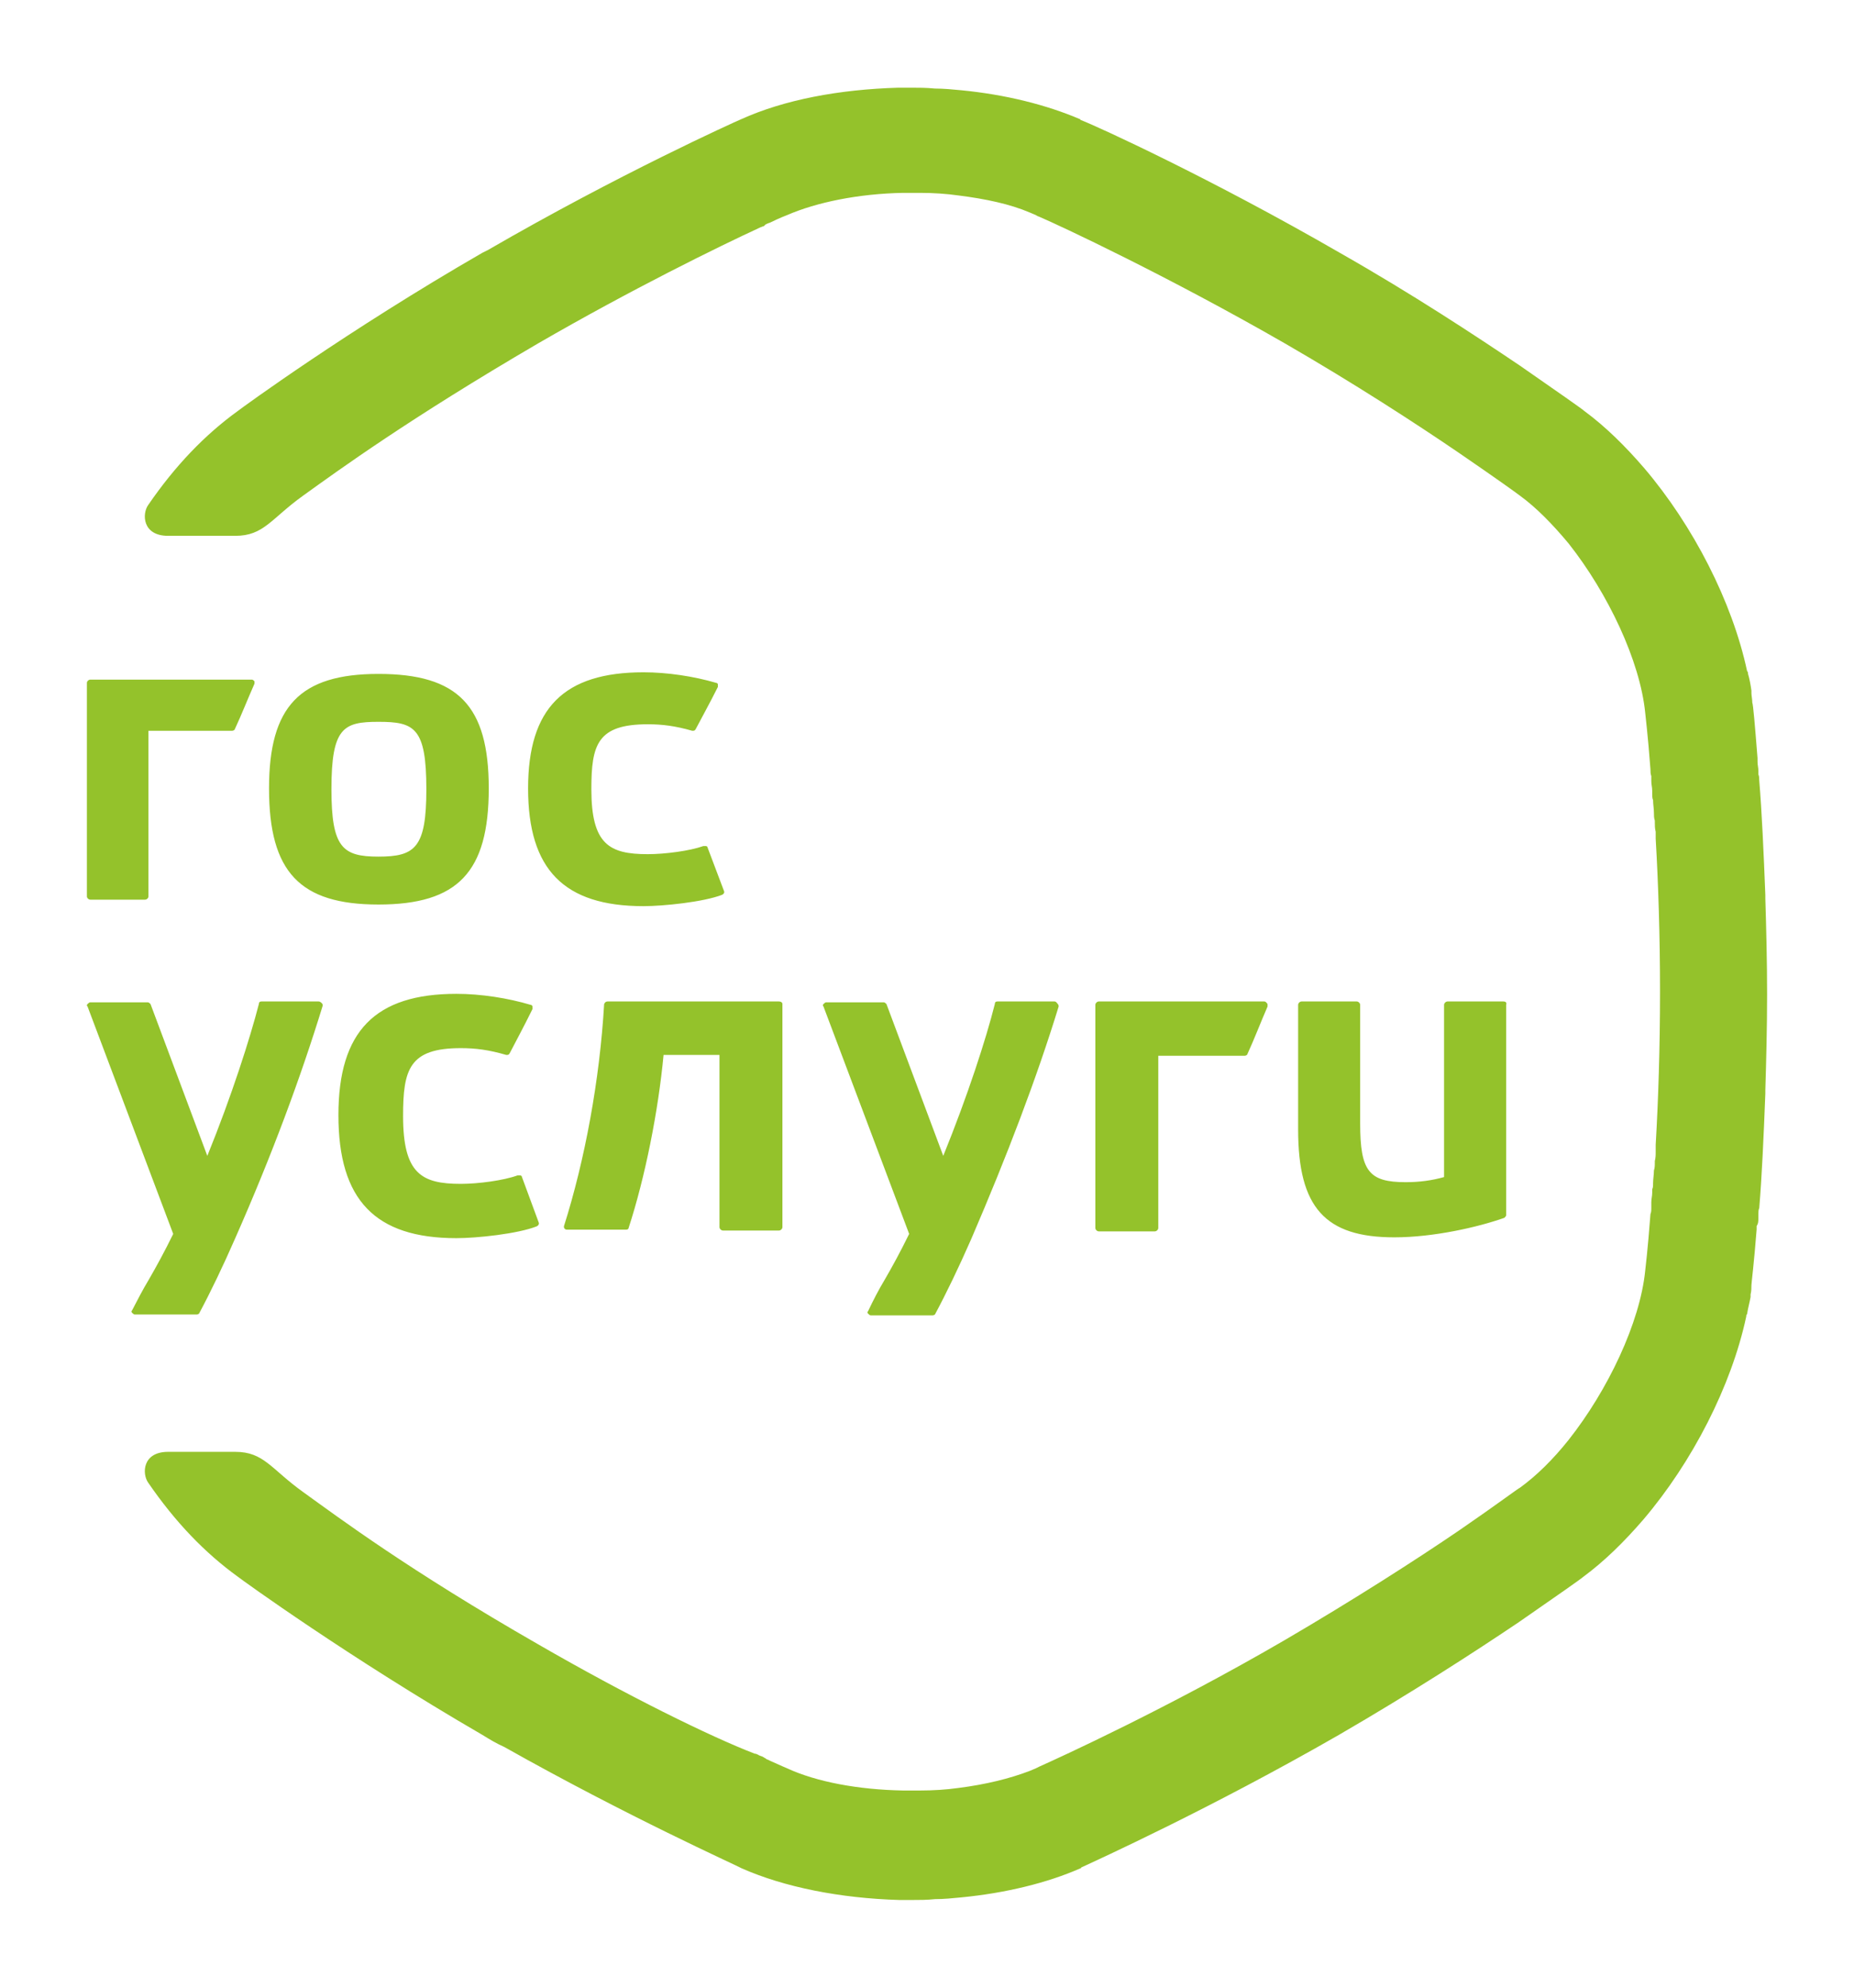 <svg width="56" height="60" viewBox="0 0 56 60" fill="none" xmlns="http://www.w3.org/2000/svg">
<path d="M23.528 30.23H18.353C18.3 30.23 18.274 30.256 18.248 30.307C18.116 32.586 17.667 35.019 17.033 37.017C17.033 37.042 17.033 37.068 17.059 37.093C17.086 37.119 17.112 37.119 17.139 37.119H18.908C18.96 37.119 18.987 37.093 18.987 37.068C19.488 35.531 19.884 33.534 20.043 31.844H21.732V37.042C21.732 37.093 21.785 37.145 21.838 37.145H23.528C23.581 37.145 23.633 37.093 23.633 37.042V30.307C23.633 30.256 23.581 30.23 23.528 30.23ZM45.414 30.23H43.724C43.671 30.23 43.618 30.282 43.618 30.333V35.531C43.249 35.634 42.879 35.685 42.457 35.685C41.348 35.685 41.084 35.352 41.084 33.918V30.333C41.084 30.282 41.031 30.23 40.978 30.23H39.315C39.262 30.23 39.21 30.282 39.21 30.333V34.097C39.21 36.453 40.028 37.35 42.114 37.35C43.302 37.35 44.648 37.042 45.44 36.761C45.467 36.735 45.493 36.709 45.493 36.684V30.333C45.519 30.256 45.467 30.23 45.414 30.23ZM9.615 30.23H7.899C7.846 30.23 7.819 30.256 7.819 30.307C7.555 31.331 7.001 33.073 6.262 34.891L4.546 30.307C4.519 30.282 4.493 30.256 4.466 30.256H2.724C2.698 30.256 2.671 30.282 2.645 30.307C2.618 30.333 2.618 30.358 2.645 30.384L5.232 37.247C4.968 37.785 4.73 38.22 4.493 38.63C4.308 38.937 4.15 39.245 3.991 39.552C3.965 39.578 3.965 39.603 3.991 39.629C4.018 39.654 4.044 39.68 4.07 39.68H5.945C5.971 39.68 6.024 39.654 6.024 39.629C6.341 39.04 6.737 38.22 7.106 37.375C8.215 34.865 9.087 32.51 9.747 30.358C9.747 30.333 9.747 30.307 9.72 30.282C9.667 30.23 9.641 30.23 9.615 30.23ZM15.766 35.531C15.766 35.506 15.739 35.48 15.713 35.48H15.634C15.211 35.634 14.446 35.736 13.918 35.736C12.73 35.736 12.175 35.429 12.175 33.688C12.175 32.279 12.36 31.639 13.918 31.639C14.367 31.639 14.763 31.69 15.291 31.844C15.344 31.844 15.37 31.844 15.396 31.792C15.581 31.434 15.819 30.998 16.083 30.461V30.384C16.083 30.358 16.056 30.333 16.03 30.333C15.344 30.128 14.525 30 13.786 30C11.331 30 10.222 31.127 10.222 33.662C10.222 36.223 11.331 37.375 13.786 37.375C14.393 37.375 15.634 37.247 16.215 37.017C16.267 36.991 16.294 36.94 16.267 36.889L15.766 35.531ZM31.844 30.23H30.128C30.075 30.23 30.049 30.256 30.049 30.307C29.785 31.357 29.23 33.073 28.491 34.891L26.775 30.307C26.748 30.282 26.722 30.256 26.696 30.256H24.953C24.927 30.256 24.901 30.282 24.874 30.307C24.848 30.333 24.848 30.358 24.874 30.384L27.461 37.247C27.197 37.785 26.96 38.22 26.722 38.63C26.537 38.937 26.379 39.245 26.221 39.578C26.194 39.603 26.194 39.629 26.221 39.654C26.247 39.68 26.273 39.706 26.3 39.706H28.174C28.201 39.706 28.253 39.68 28.253 39.654C28.57 39.065 28.966 38.246 29.336 37.401C30.418 34.891 31.316 32.535 31.976 30.384C31.976 30.358 31.976 30.333 31.95 30.307C31.897 30.23 31.87 30.23 31.844 30.23ZM38.18 30.23H33.19C33.138 30.23 33.085 30.282 33.085 30.333V37.068C33.085 37.119 33.138 37.17 33.19 37.17H34.88C34.933 37.17 34.986 37.119 34.986 37.068V31.869H37.599C37.626 31.869 37.678 31.844 37.678 31.818C37.89 31.357 38.074 30.87 38.286 30.384V30.307C38.233 30.23 38.206 30.23 38.18 30.23Z" fill="#94C22B"/>
<path d="M11.431 20.343C9.056 20.343 8.126 21.323 8.126 23.799C8.126 26.323 9.056 27.304 11.431 27.304C13.833 27.304 14.763 26.323 14.763 23.799C14.763 21.299 13.833 20.343 11.431 20.343ZM11.431 25.858C10.347 25.858 10.011 25.588 10.011 23.823C10.011 21.961 10.373 21.789 11.431 21.789C12.516 21.789 12.878 21.961 12.878 23.823C12.878 25.588 12.542 25.858 11.431 25.858ZM21.374 25.588C21.374 25.564 21.348 25.539 21.323 25.539H21.245C20.832 25.686 20.083 25.784 19.566 25.784C18.404 25.784 17.862 25.49 17.862 23.823C17.862 22.475 18.043 21.863 19.566 21.863C20.005 21.863 20.393 21.912 20.909 22.059C20.961 22.059 20.987 22.059 21.013 22.01C21.193 21.666 21.426 21.25 21.684 20.735V20.662C21.684 20.637 21.658 20.613 21.632 20.613C20.961 20.416 20.16 20.294 19.437 20.294C17.035 20.294 15.951 21.372 15.951 23.799C15.951 26.25 17.035 27.353 19.437 27.353C20.031 27.353 21.245 27.23 21.813 27.01C21.865 26.985 21.891 26.936 21.865 26.887L21.374 25.588ZM7.609 20.515H2.728C2.677 20.515 2.625 20.564 2.625 20.613V27.059C2.625 27.108 2.677 27.157 2.728 27.157H4.381C4.433 27.157 4.484 27.108 4.484 27.059V22.059H7.015C7.041 22.059 7.093 22.034 7.093 22.01C7.299 21.569 7.48 21.103 7.687 20.637V20.564C7.661 20.539 7.635 20.515 7.609 20.515Z" fill="#94C22B"/>
<path d="M53.112 36.751V36.648C53.112 36.596 53.112 36.519 53.138 36.467C53.217 35.512 53.27 34.35 53.322 33.008V32.904C53.349 32.001 53.375 31.02 53.375 30.013C53.375 29.006 53.349 28.025 53.322 27.121V27.018C53.27 25.701 53.217 24.514 53.138 23.559C53.138 23.507 53.138 23.43 53.112 23.378V23.275C53.112 23.171 53.086 23.094 53.086 22.991V22.887C53.007 21.881 52.954 21.261 52.928 21.209C52.928 21.106 52.902 21.003 52.902 20.925V20.848C52.876 20.667 52.849 20.512 52.797 20.331C52.797 20.306 52.797 20.28 52.77 20.254C52.323 18.163 51.14 15.865 49.668 14.136C49.09 13.464 48.485 12.87 47.854 12.406C47.801 12.354 47.065 11.838 45.909 11.037C44.568 10.134 42.649 8.869 40.467 7.63C36.576 5.384 33.132 3.809 32.658 3.628C32.632 3.628 32.632 3.602 32.632 3.602C31.607 3.163 30.371 2.854 29.03 2.724C28.767 2.699 28.505 2.673 28.242 2.673C27.979 2.647 27.742 2.647 27.506 2.647H27.137C25.35 2.699 23.693 3.008 22.379 3.602C22.195 3.68 18.698 5.254 14.729 7.552L14.571 7.63C10.496 9.979 7.315 12.303 7.183 12.406C6.184 13.129 5.29 14.058 4.475 15.246C4.291 15.504 4.291 16.175 5.08 16.175H7.104C7.972 16.175 8.182 15.659 9.155 14.962C10.233 14.187 12.362 12.638 16.253 10.366C19.066 8.74 21.695 7.449 22.984 6.855C23.01 6.855 23.036 6.829 23.062 6.829C23.062 6.829 23.089 6.829 23.089 6.803C23.089 6.803 23.115 6.803 23.115 6.778C23.141 6.778 23.168 6.752 23.168 6.752C23.194 6.752 23.22 6.726 23.247 6.726C23.562 6.571 23.772 6.494 23.772 6.494C24.666 6.106 25.928 5.848 27.269 5.822H27.795C28.189 5.822 28.583 5.848 28.951 5.9C29.767 6.003 30.503 6.158 31.107 6.416C31.16 6.442 31.239 6.468 31.291 6.494C31.291 6.494 31.318 6.519 31.396 6.545C32.001 6.803 35.261 8.327 38.81 10.366C40.913 11.58 42.78 12.793 44.068 13.671C45.199 14.445 45.882 14.936 45.909 14.962C46.408 15.323 46.908 15.839 47.381 16.407C48.564 17.905 49.537 19.944 49.694 21.519C49.694 21.545 49.773 22.165 49.852 23.223C49.852 23.3 49.852 23.352 49.878 23.43V23.584C49.878 23.688 49.905 23.765 49.905 23.868V23.972C49.905 24.023 49.905 24.101 49.931 24.152C49.931 24.282 49.957 24.411 49.957 24.54C49.957 24.617 49.957 24.695 49.984 24.772V24.824C49.984 24.927 49.984 25.004 50.01 25.108V25.314C50.089 26.657 50.141 28.257 50.141 29.935C50.141 31.613 50.089 33.214 50.01 34.557V34.763C50.01 34.866 50.01 34.944 49.984 35.047V35.099C49.984 35.176 49.984 35.254 49.957 35.331C49.957 35.46 49.931 35.589 49.931 35.718C49.931 35.796 49.931 35.847 49.905 35.899V36.002C49.905 36.106 49.878 36.183 49.878 36.286V36.441C49.878 36.519 49.878 36.596 49.852 36.648C49.773 37.706 49.694 38.352 49.694 38.352C49.537 39.926 48.564 41.966 47.381 43.463C46.908 44.057 46.408 44.548 45.909 44.909C45.882 44.909 45.199 45.425 44.068 46.2C42.78 47.078 40.887 48.291 38.81 49.505C35.261 51.57 31.975 53.067 31.396 53.325L31.291 53.377C31.239 53.403 31.16 53.429 31.107 53.455C30.503 53.687 29.767 53.868 28.951 53.971C28.583 54.023 28.189 54.048 27.795 54.048H27.269C25.928 54.023 24.666 53.79 23.772 53.377C23.772 53.377 23.588 53.3 23.247 53.145C23.22 53.119 23.168 53.119 23.141 53.093C23.115 53.067 23.089 53.067 23.062 53.041C23.036 53.041 23.036 53.016 23.01 53.016C22.984 53.016 22.957 52.99 22.931 52.99C22.905 52.964 22.878 52.964 22.826 52.938H22.8C21.459 52.422 18.935 51.183 16.253 49.634C12.336 47.388 10.233 45.813 9.155 45.038C8.182 44.341 7.972 43.825 7.104 43.825H5.08C4.291 43.825 4.291 44.496 4.475 44.754C5.29 45.942 6.184 46.871 7.183 47.594C7.315 47.697 10.522 50.021 14.571 52.37C14.781 52.499 14.991 52.628 15.228 52.732C18.988 54.849 22.221 56.294 22.405 56.398C23.693 56.966 25.376 57.301 27.164 57.353H27.532C27.768 57.353 28.005 57.353 28.242 57.327C28.505 57.327 28.767 57.301 29.03 57.275C30.371 57.146 31.633 56.837 32.632 56.398C32.632 56.398 32.658 56.398 32.658 56.372C33.105 56.165 36.576 54.59 40.44 52.37C42.622 51.105 44.541 49.866 45.882 48.962C47.039 48.162 47.775 47.646 47.828 47.594C48.459 47.129 49.063 46.536 49.642 45.864C51.114 44.135 52.297 41.837 52.744 39.746C52.744 39.72 52.744 39.694 52.77 39.668C52.797 39.488 52.849 39.307 52.876 39.152V39.075C52.902 38.971 52.902 38.868 52.902 38.791C52.902 38.739 52.981 38.119 53.059 37.112V37.009C53.112 36.932 53.112 36.854 53.112 36.751Z" fill="#94C22B"/>
</svg>
